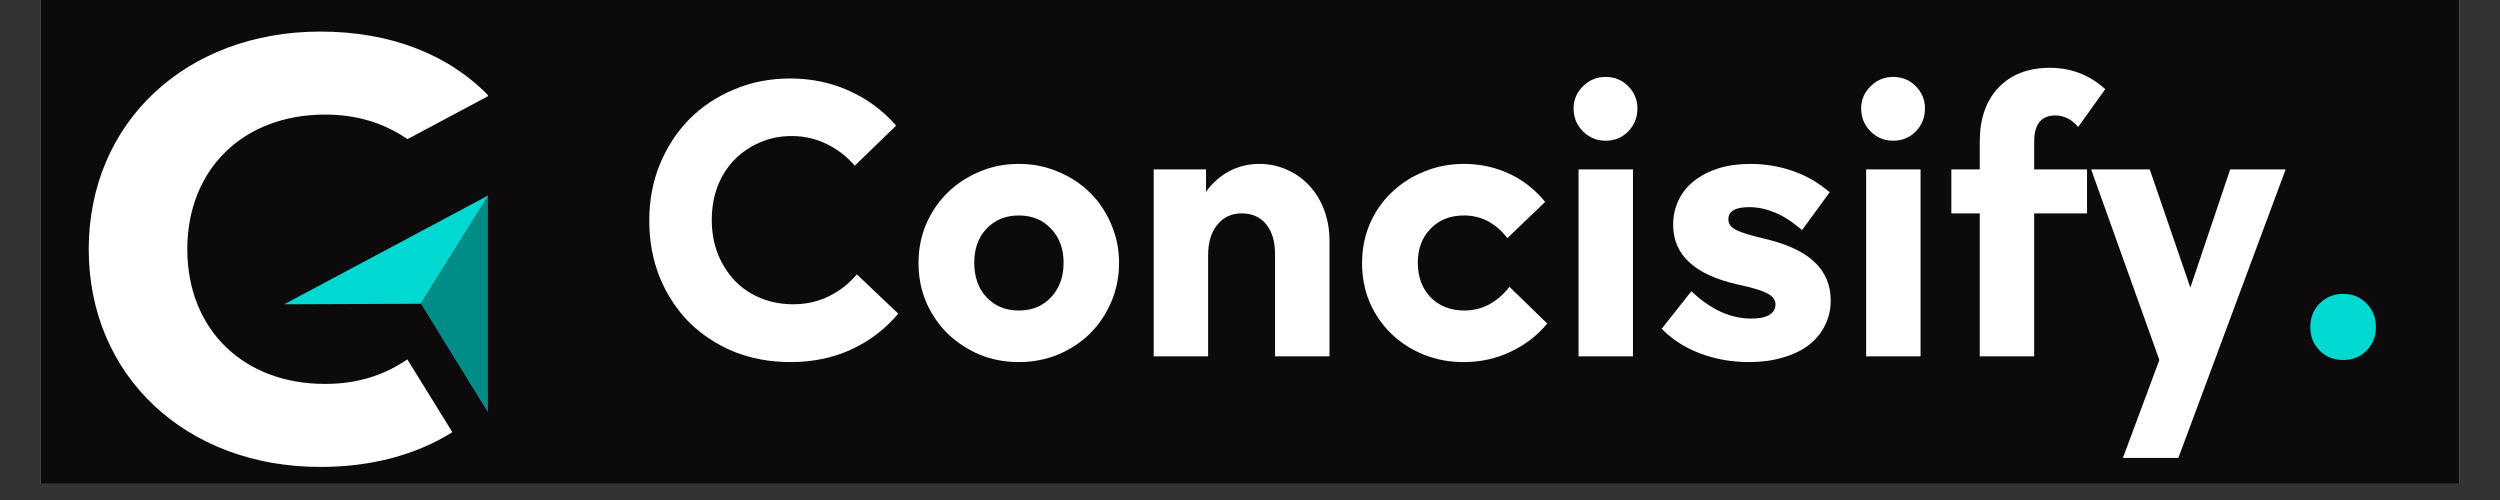 <svg xmlns="http://www.w3.org/2000/svg" xmlns:xlink="http://www.w3.org/1999/xlink" width="200" zoomAndPan="magnify" viewBox="0 0 150 30" height="40" preserveAspectRatio="xMidYMid meet" version="1.0"><rect x="0" y="0" width="150" height="30" fill="#333333" stroke="none"/><defs><g/><clipPath id="ea16917a96"><path d="M 2.418 0 L 147.578 0 L 147.578 29.031 L 2.418 29.031 Z M 2.418 0 " clip-rule="nonzero"/></clipPath><clipPath id="ca3981ce9d"><path d="M 5.324 1.891 L 29.273 1.891 L 29.273 28.02 L 5.324 28.02 Z M 5.324 1.891 " clip-rule="nonzero"/></clipPath><clipPath id="81bc0dd8d2"><path d="M 17 11 L 29.273 11 L 29.273 19 L 17 19 Z M 17 11 " clip-rule="nonzero"/></clipPath><clipPath id="af753e736b"><path d="M 25 11 L 29.273 11 L 29.273 25 L 25 25 Z M 25 11 " clip-rule="nonzero"/></clipPath></defs><g clip-path="url(#ea16917a96)"><path fill="#ffffff" d="M 2.418 0 L 147.582 0 L 147.582 29.031 L 2.418 29.031 Z M 2.418 0 " fill-opacity="1" fill-rule="nonzero"/><path fill="#0d0a0b" d="M 2.418 0 L 147.582 0 L 147.582 29.031 L 2.418 29.031 Z M 2.418 0 " fill-opacity="1" fill-rule="nonzero"/></g><g fill="#ffffff" fill-opacity="1"><g transform="translate(38.097, 21.381)"><g><path d="M 9.328 0.344 C 8.109 0.344 6.977 0.133 5.938 -0.281 C 4.906 -0.707 4.008 -1.297 3.25 -2.047 C 2.5 -2.805 1.91 -3.707 1.484 -4.75 C 1.066 -5.789 0.859 -6.922 0.859 -8.141 C 0.859 -9.359 1.07 -10.488 1.5 -11.531 C 1.926 -12.57 2.516 -13.473 3.266 -14.234 C 4.023 -14.992 4.922 -15.586 5.953 -16.016 C 6.984 -16.453 8.102 -16.672 9.312 -16.672 C 10.582 -16.672 11.758 -16.426 12.844 -15.938 C 13.938 -15.445 14.879 -14.75 15.672 -13.844 L 13.188 -11.438 C 12.719 -11.988 12.16 -12.422 11.516 -12.734 C 10.867 -13.055 10.164 -13.219 9.406 -13.219 C 8.707 -13.219 8.066 -13.086 7.484 -12.828 C 6.898 -12.578 6.391 -12.227 5.953 -11.781 C 5.523 -11.332 5.191 -10.801 4.953 -10.188 C 4.723 -9.57 4.609 -8.906 4.609 -8.188 C 4.609 -7.457 4.727 -6.781 4.969 -6.156 C 5.219 -5.539 5.555 -5.004 5.984 -4.547 C 6.41 -4.098 6.926 -3.75 7.531 -3.5 C 8.133 -3.25 8.789 -3.125 9.5 -3.125 C 10.281 -3.125 10.992 -3.285 11.641 -3.609 C 12.297 -3.93 12.852 -4.367 13.312 -4.922 L 15.797 -2.562 C 15.016 -1.633 14.07 -0.914 12.969 -0.406 C 11.875 0.094 10.66 0.344 9.328 0.344 Z M 9.328 0.344 "/></g></g></g><g fill="#ffffff" fill-opacity="1"><g transform="translate(54.377, 21.381)"><g><path d="M 6.75 0.344 C 5.906 0.344 5.117 0.191 4.391 -0.109 C 3.66 -0.422 3.02 -0.844 2.469 -1.375 C 1.926 -1.914 1.5 -2.547 1.188 -3.266 C 0.883 -3.992 0.734 -4.773 0.734 -5.609 C 0.734 -6.43 0.883 -7.203 1.188 -7.922 C 1.5 -8.648 1.926 -9.281 2.469 -9.812 C 3.02 -10.352 3.66 -10.773 4.391 -11.078 C 5.117 -11.391 5.906 -11.547 6.75 -11.547 C 7.594 -11.547 8.379 -11.391 9.109 -11.078 C 9.848 -10.773 10.488 -10.352 11.031 -9.812 C 11.57 -9.281 11.992 -8.648 12.297 -7.922 C 12.609 -7.203 12.766 -6.43 12.766 -5.609 C 12.766 -4.773 12.609 -3.992 12.297 -3.266 C 11.992 -2.547 11.57 -1.914 11.031 -1.375 C 10.488 -0.844 9.848 -0.422 9.109 -0.109 C 8.379 0.191 7.594 0.344 6.75 0.344 Z M 6.75 -2.75 C 7.551 -2.75 8.195 -3.016 8.688 -3.547 C 9.188 -4.078 9.438 -4.77 9.438 -5.625 C 9.438 -6.457 9.188 -7.133 8.688 -7.656 C 8.195 -8.188 7.551 -8.453 6.75 -8.453 C 5.957 -8.453 5.312 -8.188 4.812 -7.656 C 4.32 -7.133 4.078 -6.457 4.078 -5.625 C 4.078 -4.77 4.32 -4.078 4.812 -3.547 C 5.312 -3.016 5.957 -2.75 6.75 -2.75 Z M 6.75 -2.75 "/></g></g></g><g fill="#ffffff" fill-opacity="1"><g transform="translate(67.878, 21.381)"><g><path d="M 1.344 -11.219 L 4.484 -11.219 L 4.484 -9.875 C 4.867 -10.406 5.332 -10.816 5.875 -11.109 C 6.426 -11.398 7.023 -11.547 7.672 -11.547 C 8.273 -11.547 8.836 -11.426 9.359 -11.188 C 9.879 -10.957 10.328 -10.633 10.703 -10.219 C 11.078 -9.812 11.367 -9.328 11.578 -8.766 C 11.785 -8.203 11.891 -7.598 11.891 -6.953 L 11.891 0 L 8.625 0 L 8.625 -6.141 C 8.625 -6.891 8.445 -7.484 8.094 -7.922 C 7.738 -8.359 7.25 -8.578 6.625 -8.578 C 6.008 -8.578 5.52 -8.348 5.156 -7.891 C 4.789 -7.441 4.609 -6.832 4.609 -6.062 L 4.609 0 L 1.344 0 Z M 1.344 -11.219 "/></g></g></g><g fill="#ffffff" fill-opacity="1"><g transform="translate(80.99, 21.381)"><g><path d="M 6.828 0.344 C 5.961 0.344 5.16 0.191 4.422 -0.109 C 3.68 -0.41 3.035 -0.828 2.484 -1.359 C 1.93 -1.898 1.5 -2.531 1.188 -3.25 C 0.883 -3.977 0.734 -4.754 0.734 -5.578 C 0.734 -6.422 0.883 -7.203 1.188 -7.922 C 1.5 -8.648 1.93 -9.281 2.484 -9.812 C 3.035 -10.352 3.688 -10.773 4.438 -11.078 C 5.188 -11.391 5.988 -11.547 6.844 -11.547 C 7.82 -11.547 8.734 -11.348 9.578 -10.953 C 10.422 -10.555 11.133 -9.992 11.719 -9.266 L 9.453 -7.094 C 8.754 -8 7.883 -8.453 6.844 -8.453 C 6.02 -8.453 5.352 -8.188 4.844 -7.656 C 4.332 -7.133 4.078 -6.457 4.078 -5.625 C 4.078 -4.77 4.332 -4.078 4.844 -3.547 C 5.363 -3.016 6.039 -2.75 6.875 -2.75 C 7.926 -2.75 8.828 -3.223 9.578 -4.172 L 11.844 -1.969 C 11.258 -1.258 10.531 -0.695 9.656 -0.281 C 8.789 0.133 7.848 0.344 6.828 0.344 Z M 6.828 0.344 "/></g></g></g><g fill="#ffffff" fill-opacity="1"><g transform="translate(93.322, 21.381)"><g><path d="M 1.391 -11.219 L 4.656 -11.219 L 4.656 0 L 1.391 0 Z M 3.016 -12.938 C 2.484 -12.938 2.031 -13.125 1.656 -13.5 C 1.281 -13.875 1.094 -14.332 1.094 -14.875 C 1.094 -15.395 1.281 -15.836 1.656 -16.203 C 2.031 -16.578 2.484 -16.766 3.016 -16.766 C 3.555 -16.766 4.008 -16.578 4.375 -16.203 C 4.738 -15.836 4.922 -15.395 4.922 -14.875 C 4.922 -14.332 4.738 -13.875 4.375 -13.5 C 4.008 -13.125 3.555 -12.938 3.016 -12.938 Z M 3.016 -12.938 "/></g></g></g><g fill="#ffffff" fill-opacity="1"><g transform="translate(99.342, 21.381)"><g><path d="M 5.609 0.344 C 4.566 0.344 3.586 0.172 2.672 -0.172 C 1.766 -0.516 0.992 -1.008 0.359 -1.656 L 2.141 -3.906 C 2.711 -3.363 3.301 -2.953 3.906 -2.672 C 4.52 -2.398 5.129 -2.266 5.734 -2.266 C 6.203 -2.266 6.562 -2.336 6.812 -2.484 C 7.062 -2.629 7.188 -2.844 7.188 -3.125 C 7.188 -3.395 7.02 -3.613 6.688 -3.781 C 6.352 -3.957 5.766 -4.133 4.922 -4.312 C 2.336 -4.895 1.047 -6.086 1.047 -7.891 C 1.047 -8.43 1.156 -8.926 1.375 -9.375 C 1.594 -9.832 1.906 -10.219 2.312 -10.531 C 2.719 -10.852 3.203 -11.102 3.766 -11.281 C 4.336 -11.457 4.973 -11.547 5.672 -11.547 C 6.555 -11.547 7.406 -11.406 8.219 -11.125 C 9.039 -10.844 9.781 -10.414 10.438 -9.844 L 8.781 -7.578 C 8.188 -8.086 7.633 -8.441 7.125 -8.641 C 6.613 -8.848 6.109 -8.953 5.609 -8.953 C 4.773 -8.953 4.359 -8.707 4.359 -8.219 C 4.359 -7.957 4.516 -7.742 4.828 -7.578 C 5.148 -7.422 5.734 -7.242 6.578 -7.047 C 7.93 -6.723 8.922 -6.254 9.547 -5.641 C 10.18 -5.035 10.5 -4.273 10.5 -3.359 C 10.5 -2.797 10.379 -2.285 10.141 -1.828 C 9.91 -1.367 9.582 -0.977 9.156 -0.656 C 8.738 -0.344 8.223 -0.098 7.609 0.078 C 7.004 0.254 6.336 0.344 5.609 0.344 Z M 5.609 0.344 "/></g></g></g><g fill="#ffffff" fill-opacity="1"><g transform="translate(110.577, 21.381)"><g><path d="M 1.391 -11.219 L 4.656 -11.219 L 4.656 0 L 1.391 0 Z M 3.016 -12.938 C 2.484 -12.938 2.031 -13.125 1.656 -13.5 C 1.281 -13.875 1.094 -14.332 1.094 -14.875 C 1.094 -15.395 1.281 -15.836 1.656 -16.203 C 2.031 -16.578 2.484 -16.766 3.016 -16.766 C 3.555 -16.766 4.008 -16.578 4.375 -16.203 C 4.738 -15.836 4.922 -15.395 4.922 -14.875 C 4.922 -14.332 4.738 -13.875 4.375 -13.5 C 4.008 -13.125 3.555 -12.938 3.016 -12.938 Z M 3.016 -12.938 "/></g></g></g><g fill="#ffffff" fill-opacity="1"><g transform="translate(116.597, 21.381)"><g><path d="M 2.188 -8.578 L 0.484 -8.578 L 0.484 -11.219 L 2.188 -11.219 L 2.188 -12.875 C 2.188 -14.25 2.562 -15.332 3.312 -16.125 C 4.07 -16.914 5.098 -17.312 6.391 -17.312 C 7.672 -17.312 8.781 -16.883 9.719 -16.031 L 8.094 -13.766 C 7.863 -14.023 7.641 -14.203 7.422 -14.297 C 7.203 -14.398 6.973 -14.453 6.734 -14.453 C 5.879 -14.453 5.453 -13.93 5.453 -12.891 L 5.453 -11.219 L 8.625 -11.219 L 8.625 -8.578 L 5.453 -8.578 L 5.453 0 L 2.188 0 Z M 2.188 -8.578 "/></g></g></g><g fill="#ffffff" fill-opacity="1"><g transform="translate(125.468, 21.381)"><g><path d="M 4.094 0.219 L 0 -11.219 L 3.516 -11.219 L 5.953 -4.125 L 8.344 -11.219 L 11.672 -11.219 L 5.234 6.094 L 1.906 6.094 Z M 4.094 0.219 "/></g></g></g><g fill="#00d9d2" fill-opacity="1"><g transform="translate(137.147, 21.381)"><g><path d="M 3.438 0.219 C 2.883 0.219 2.414 0.031 2.031 -0.344 C 1.656 -0.727 1.469 -1.195 1.469 -1.75 C 1.469 -2.32 1.656 -2.797 2.031 -3.172 C 2.414 -3.555 2.883 -3.75 3.438 -3.75 C 4.008 -3.75 4.477 -3.555 4.844 -3.172 C 5.219 -2.797 5.406 -2.32 5.406 -1.75 C 5.406 -1.195 5.219 -0.727 4.844 -0.344 C 4.477 0.031 4.008 0.219 3.438 0.219 Z M 3.438 0.219 "/></g></g></g><g clip-path="url(#ca3981ce9d)"><path fill="#ffffff" d="M 11.238 14.957 C 11.238 10.152 14.594 6.875 19.504 6.875 C 21.359 6.875 22.988 7.348 24.449 8.348 L 29.32 5.75 C 26.871 3.227 23.375 1.895 19.215 1.895 C 11.168 1.895 5.324 7.344 5.324 14.957 C 5.324 22.566 11.168 28.016 19.215 28.016 C 22.266 28.016 24.957 27.301 27.141 25.93 L 24.441 21.562 C 22.984 22.562 21.359 23.035 19.5 23.035 C 14.594 23.035 11.238 19.758 11.238 14.957 Z M 11.238 14.957 " fill-opacity="1" fill-rule="evenodd"/></g><g clip-path="url(#81bc0dd8d2)"><path fill="#00d9d2" d="M 25.254 18.223 L 29.32 11.711 L 17.051 18.258 L 23.98 18.23 Z M 25.254 18.223 " fill-opacity="1" fill-rule="evenodd"/></g><g clip-path="url(#af753e736b)"><path fill="#008c87" d="M 29.32 11.711 L 25.254 18.223 L 29.32 24.809 Z M 29.32 11.711 " fill-opacity="1" fill-rule="evenodd"/></g></svg>